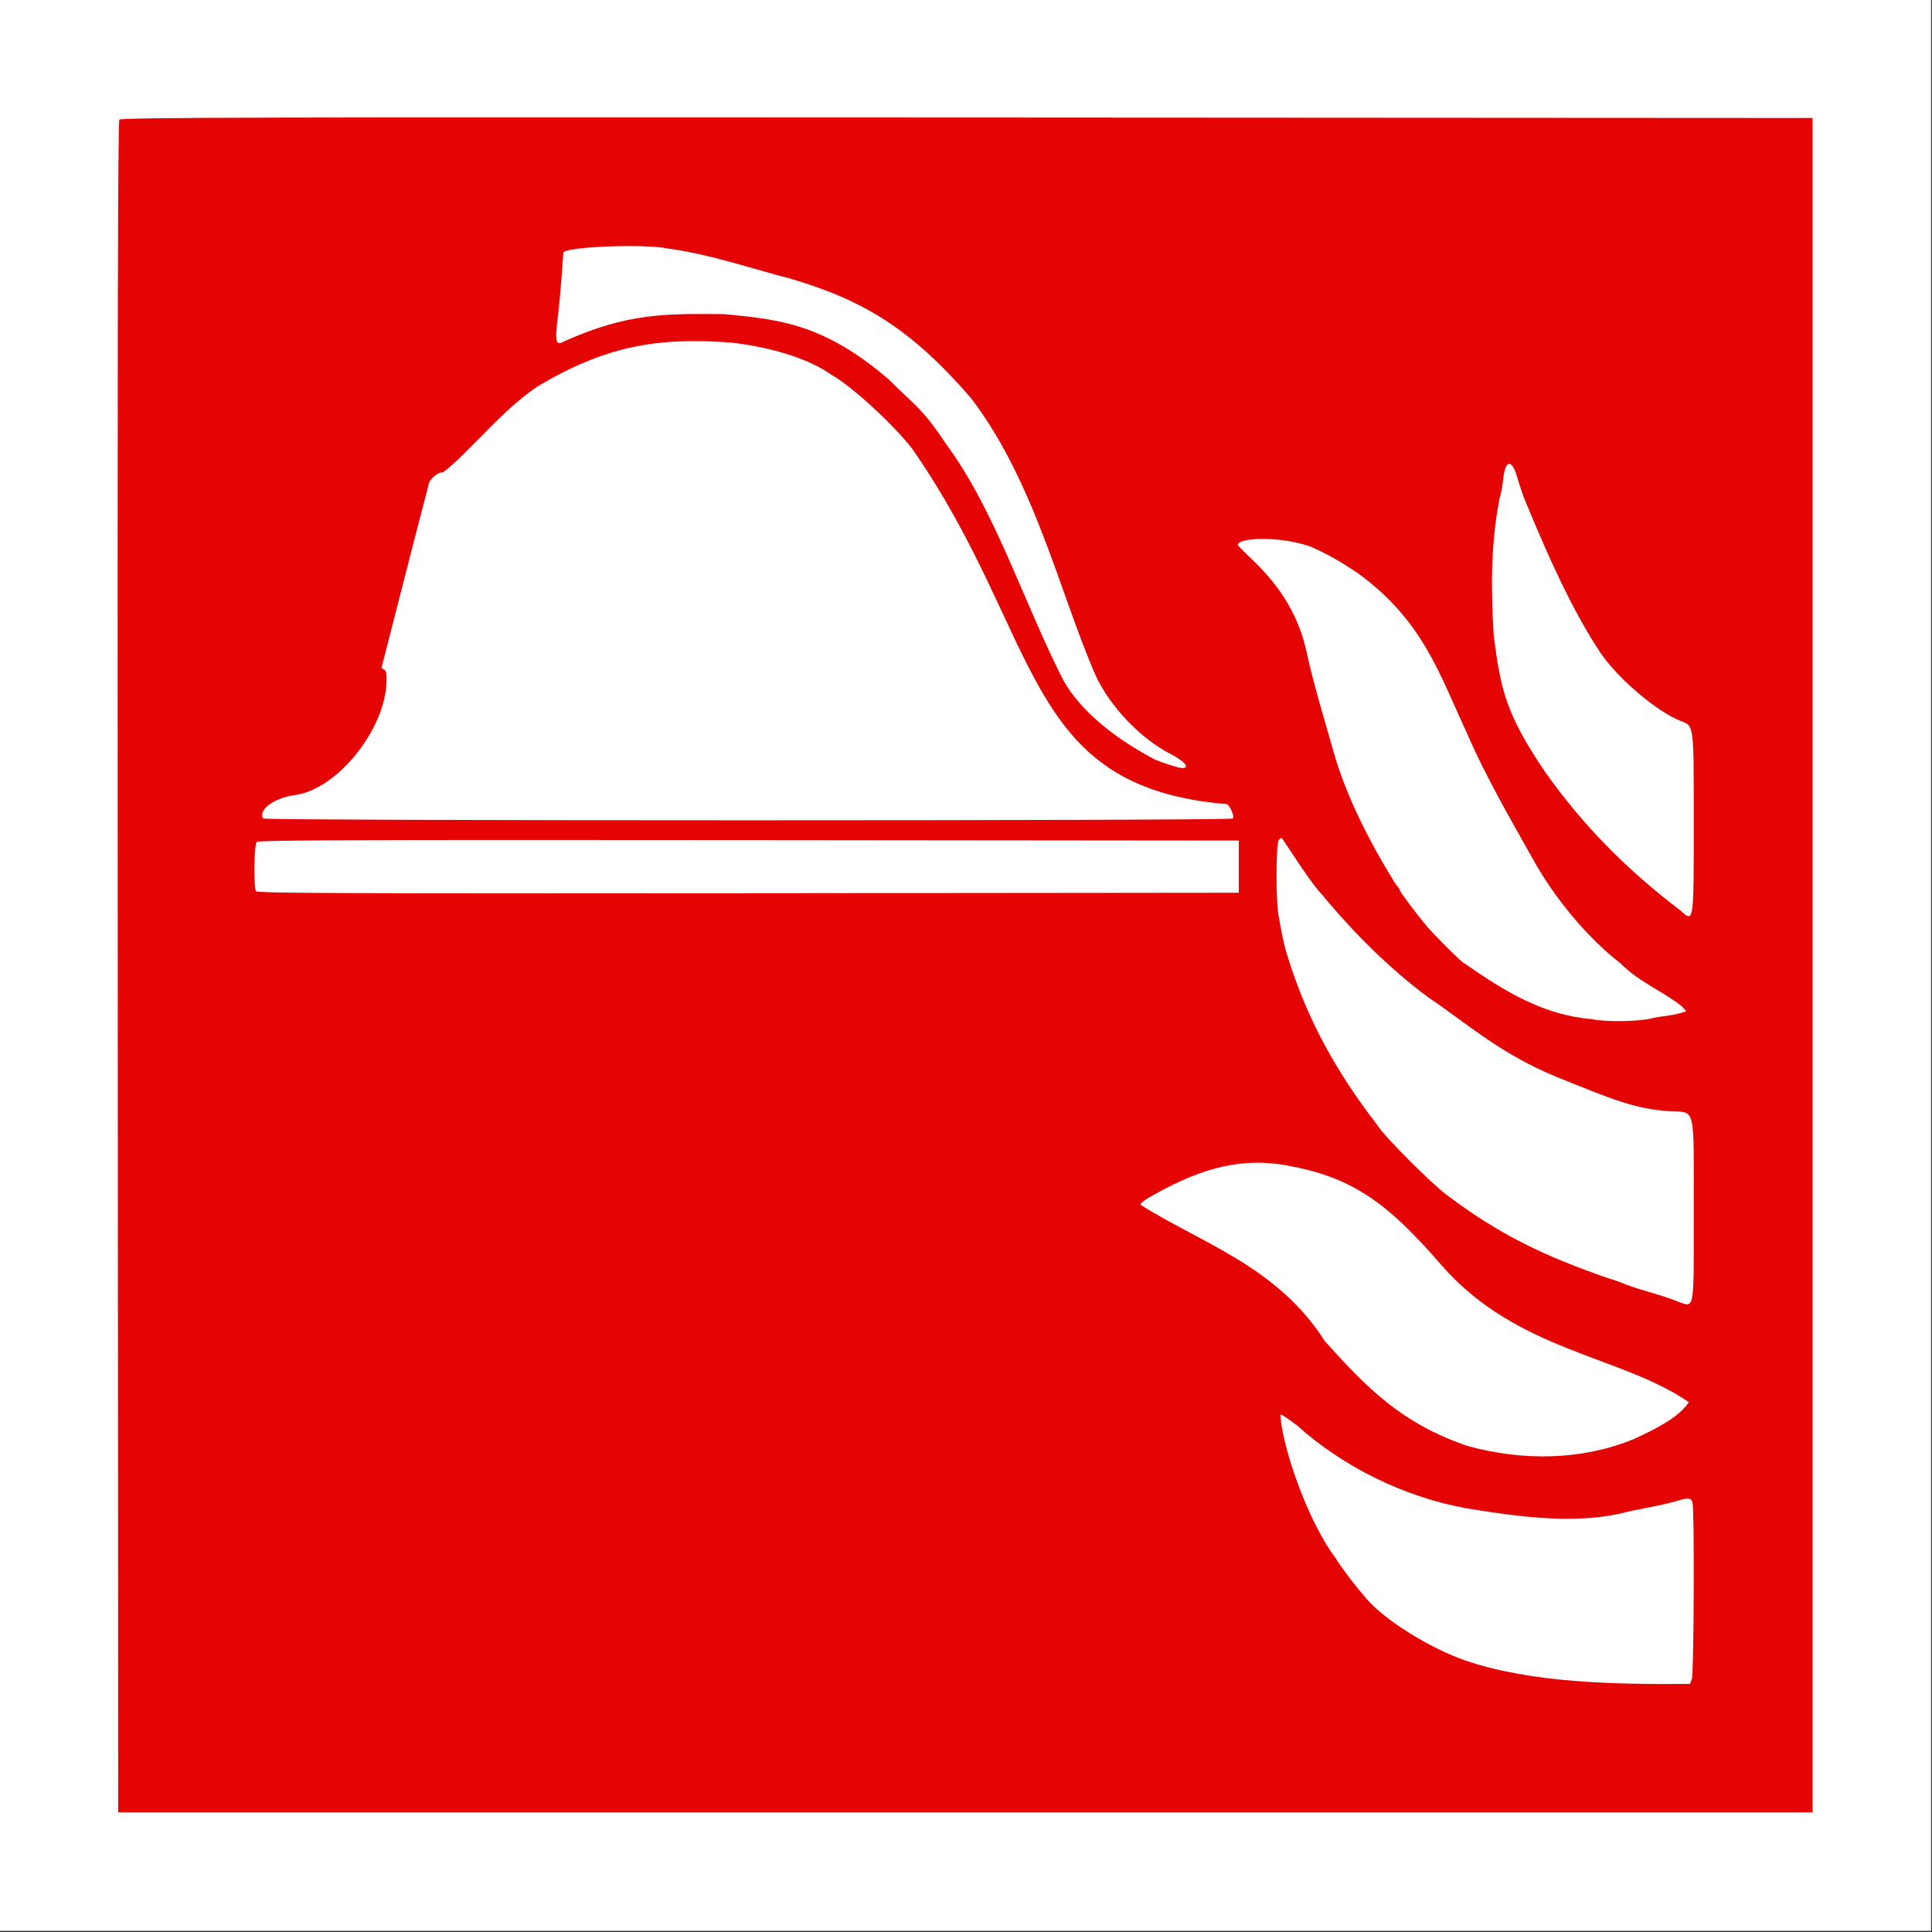 <?xml version="1.0" encoding="UTF-8" standalone="no"?>
<svg
   id="svg"
   version="1.1"
   width="400"
   height="400"
   viewBox="0, 0, 400,400"
   sodipodi:docname="brandmateriel.svg"
   inkscape:version="1.1 (c68e22c387, 2021-05-23)"
   xmlns:inkscape="http://www.inkscape.org/namespaces/inkscape"
   xmlns:sodipodi="http://sodipodi.sourceforge.net/DTD/sodipodi-0.dtd"
   xmlns="http://www.w3.org/2000/svg"
   xmlns:svg="http://www.w3.org/2000/svg">
  <rect x="0" y="0" width="400" height="400" fill="#333333" stroke="none"/>
  <defs
     id="defs8" />
  <sodipodi:namedview
     id="namedview6"
     pagecolor="#ffffff"
     bordercolor="#666666"
     borderopacity="1.0"
     inkscape:pageshadow="2"
     inkscape:pageopacity="0.0"
     inkscape:pagecheckerboard="0"
     showgrid="false"
     inkscape:zoom="0.515"
     inkscape:cx="50.485437"
     inkscape:cy="480.58252"
     inkscape:window-width="1920"
     inkscape:window-height="1009"
     inkscape:window-x="-8"
     inkscape:window-y="-8"
     inkscape:window-maximized="1"
     inkscape:current-layer="svg" />
  <rect
     style="fill:#ffffff;stroke:#000000;stroke-width:0"
     id="rect1334"
     width="400"
     height="400"
     x="-0.187"
     y="-0.236" />
  <path
     id="path1"
     d="m 24.724,24.77 c -0.332,0.4 -0.424,46.402 -0.349,175.501 l 0.1,174.958 h 175.4 175.4 v -175.4 -175.4 l -175.051,-0.1 c -146.875,-0.085 -175.123,-0.014 -175.5,0.441 m 113.551,26.681 c 8.736,1.165 17.719,4.296 25.2,6.188 15.161,4.465 24.95,10.248 37.506,24.714 13.282,17.344 18.492,40.643 25.849,57.476 3.037,6.524 9.26,13.051 15.499,16.256 2.931,1.506 4.142,2.958 2.446,2.934 -0.8,-0.011 -4.807,-1.307 -5.942,-1.921 -7.44,-3.914 -14.981,-9.616 -18.681,-16.259 -8.418,-16.566 -14.137,-35.236 -24.392,-49.074 -4.904,-7.377 -6.382,-7.813 -11.75,-13.208 -13.582,-11.649 -22.869,-12.436 -34.135,-13.526 -12.003,-0.081 -19.819,-0.299 -33.195,5.688 -1.537,0.959 -1.802,-0.015 -1.246,-4.581 0.409,-3.356 0.738,-7.137 1.205,-13.822 0.086,-1.226 16.843,-1.896 21.636,-0.865 m 13.2,19.485 c 7.253,0.835 15.461,2.988 20.63,6.63 4.163,2.341 12.587,10.038 16.701,15.263 27.215,39.079 22.445,70.188 65.274,73.662 0.821,0.821 1.477,2.481 1.174,2.972 -0.308,0.498 -200.454,0.492 -200.762,-0.007 -1.11,-1.795 2.254,-4.271 6.583,-4.845 8.73,-1.158 18.746,-13.615 18.954,-23.574 0.042,-2.016 -0.042,-2.234 -1.054,-2.722 5.231,-20.364 5.196,-20.43 9.7,-37.718 0,-1.049 1.734,-2.768 2.792,-2.768 0.545,0 3.158,-2.377 7.63,-6.942 5.888,-6.009 8.269,-8.135 12.178,-10.875 13.971,-8.309 24.673,-10.274 40.2,-9.076 m 162.565,27.593 c 0.923,3.047 1.411,4.453 2.05,5.9 4.516,10.962 9.558,22.182 15.341,30.841 3.73,5.394 11.699,12.126 16.583,14.011 2.726,1.051 2.661,0.54 2.661,20.898 0,21.082 0.034,20.858 -2.742,18.35 -11.573,-8.826 -20.35,-17.872 -28.03,-28.7 -8.272,-12.225 -9.187,-17.16 -10.64,-28.2 -0.588,-9.697 -0.639,-18.798 1.169,-28.286 0.306,-0.943 0.652,-2.744 0.77,-4.004 0.378,-4.056 1.738,-4.444 2.838,-0.81 m -45.765,13.783 c 1.43,0.321 2.96,0.772 3.4,1.003 3.953,1.724 7.343,3.934 9.6,5.462 13.344,9.74 16.782,20.887 22.276,32.652 4.067,9.465 9.696,19.068 13.924,26.622 4.527,8.142 11.441,16.339 18.056,21.406 3.679,3.803 9.119,5.969 12.699,8.924 l 0.895,0.952 c -2.281,0.972 -4.927,0.935 -7.115,1.496 -2.646,0.689 -9.906,0.792 -12.335,0.174 -10.021,-0.785 -18.06,-5.675 -26.524,-11.574 -0.365,0 -6.364,-5.974 -8.034,-8 -1.997,-2.425 -5.242,-6.765 -5.242,-7.013 0,-0.15 -0.519,-0.928 -1.153,-1.729 -5.306,-8.64 -10.012,-17.846 -12.631,-27.064 -1.976,-6.968 -4.132,-13.983 -5.614,-20.794 -1.508,-6.966 -5.13,-13.154 -10.948,-18.704 -1.79,-1.707 -3.254,-3.187 -3.254,-3.287 0,-1.41 6.742,-1.705 12,-0.526 m -1.926,62.617 c 3.848,5.876 5.76,8.554 7.327,10.261 6.494,7.821 13.911,15.288 22.103,21.35 8.654,5.846 14.752,11.585 26.653,16.489 11.524,4.645 15.937,6.525 23.168,7.035 5.548,0.315 5.075,-1.619 5.075,20.771 0,21.167 0.237,19.861 -3.375,18.606 -3.921,-1.584 -8.131,-2.397 -12.025,-4.03 -0.44,-0.189 -1.43,-0.518 -2.2,-0.731 -13.802,-4.77 -22.803,-9.202 -33.606,-17.323 -3.13,-2.361 -12.269,-11.484 -13.994,-13.969 -0.55,-0.793 -1.494,-2.053 -2.098,-2.8 -7.867,-10.683 -13.231,-20.841 -17.036,-33.359 -0.42,-1.244 -1.112,-4.538 -1.68,-8 -0.535,-3.264 -0.465,-14.761 0.094,-15.32 0.613,-0.613 0.46,-0.71 1.594,1.02 m -9.874,4.5 v 5.4 l -101.576,0.101 c -80.997,0.08 -101.64,-0.001 -101.894,-0.4 -0.527,-0.831 -0.397,-9.674 0.151,-10.222 0.372,-0.372 23.348,-0.458 101.9,-0.38 l 101.419,0.101 v 5.4 m 9.662,61.8 c 13.73,2.431 21.007,7.602 32.449,20.875 15.697,17.793 36.94,18.477 51.068,28.197 -2.09,3.2 -7.017,5.634 -11.379,7.631 -10.748,4.435 -22.942,4.58 -34.369,1.458 -13.815,-4.659 -21.13,-12.283 -29.599,-21.707 -9.853,-15.487 -25.507,-20.251 -38.158,-28.228 -0.18,-0.176 0.54,-0.823 1.6,-1.439 9.507,-5.496 18.052,-8.548 28.388,-6.787 m 2.299,53.8 c 9.613,8.662 22.291,14.93 35.239,17.258 10.028,1.636 21.394,3.257 31.4,1.165 4.183,-1.1 8.416,-1.588 12.628,-2.848 1.873,-0.571 2.456,-0.459 2.72,0.525 0.412,1.539 0.284,35.363 -0.138,36.474 l -0.39,1.026 c -15.691,0.136 -32.84,-0.199 -46.42,-4.815 -7.487,-2.583 -16.785,-8.388 -20.612,-12.87 -2.761,-3.233 -4.769,-5.885 -6.45,-8.515 -5.272,-6.992 -10.774,-21.893 -11.338,-29.451 0,-0.222 0.556,0.014 1.235,0.524"
     stroke="none"
     fill="#e40404"
     fill-rule="evenodd"
     sodipodi:nodetypes="ccccccccccccccccccccccccccccccccccscccccccsccccccccccccccccccsccccsccccccsccccccccscccccscccccccccccccccccccccccc" />
</svg>
